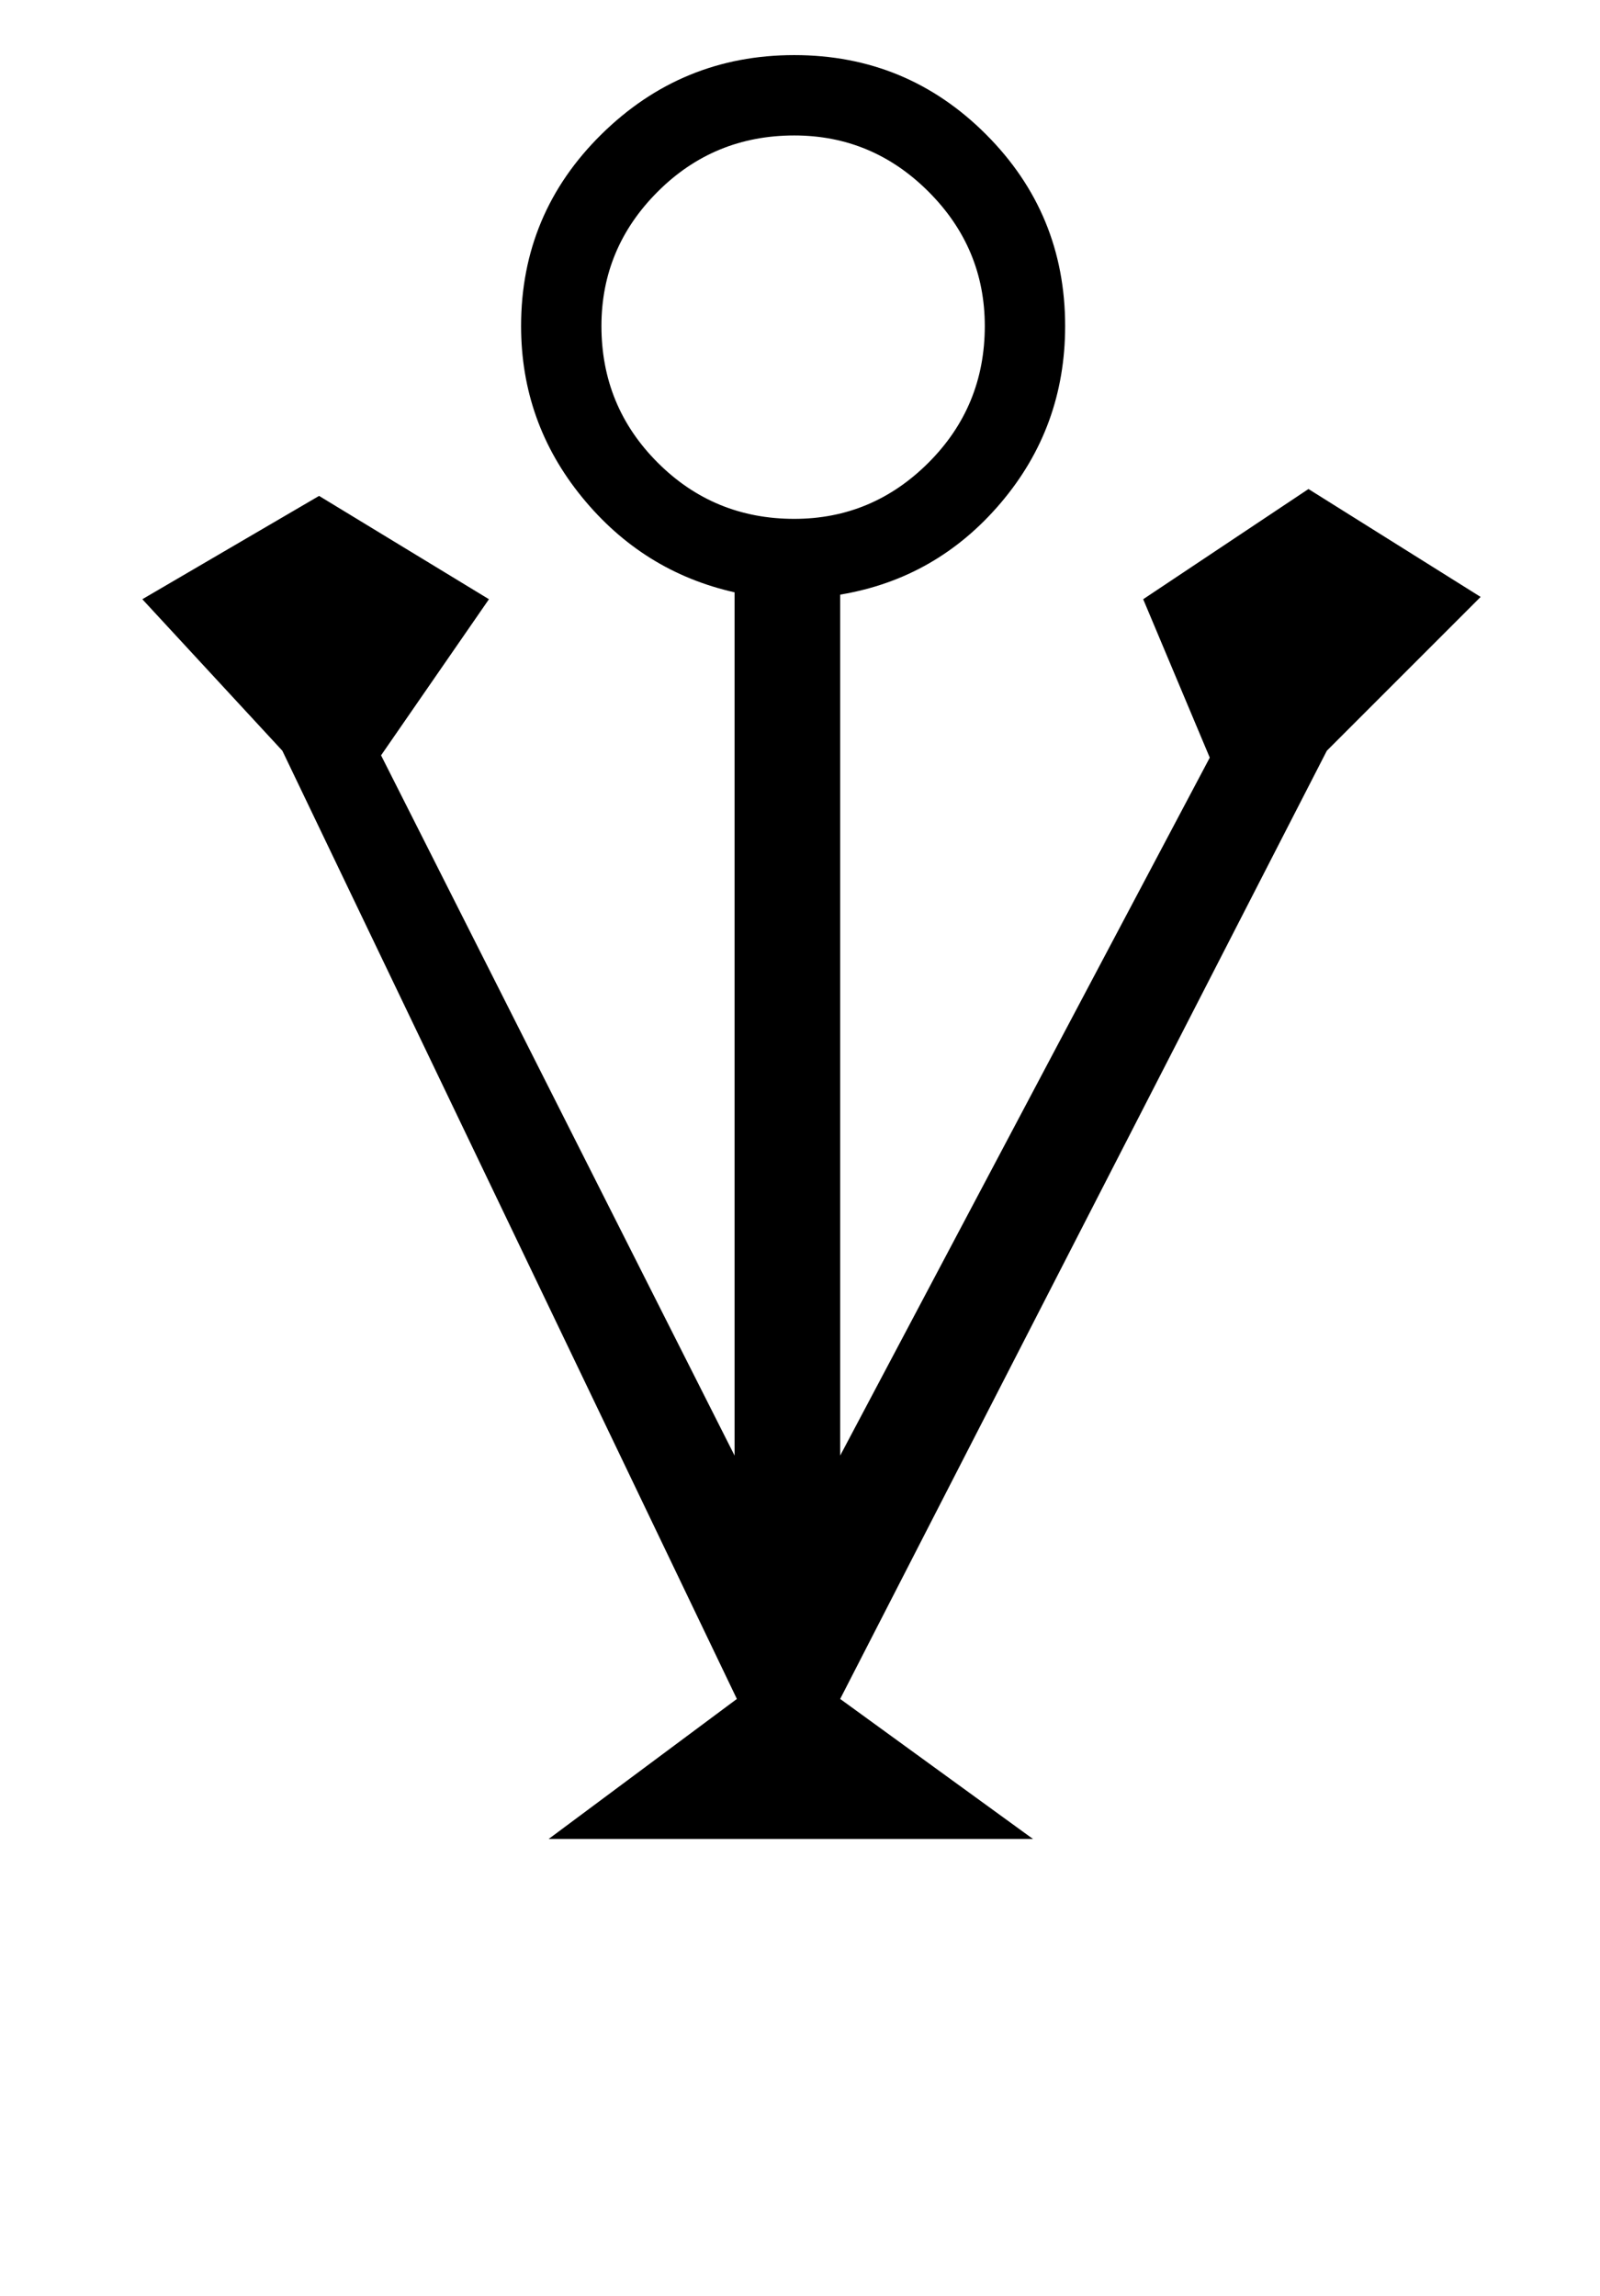 <?xml version="1.0" standalone="no"?>
<!DOCTYPE svg PUBLIC "-//W3C//DTD SVG 1.1//EN" "http://www.w3.org/Graphics/SVG/1.1/DTD/svg11.dtd" >
<svg xmlns="http://www.w3.org/2000/svg" xmlns:xlink="http://www.w3.org/1999/xlink" version="1.1" viewBox="-10 0 697 1000">
   <path fill="currentColor"
d="M635 260l-67 67l-212 413l84 61h-211l82 -61l-198 -413l-61 -66l77 -45l74 45l-47 68l154 305v-376q-40 -9 -66.5 -41.5t-26.5 -74.5q0 -49 35 -83.5t84 -34.5t83.5 34.5t34.5 83.5q0 44 -28 77t-70 40v375l161 -304l-29 -69l72 -48zM419 142q0 -34 -24.5 -58.5
t-58.5 -24.5q-35 0 -59.5 24.5t-24.5 58.5q0 35 24.5 59.5t59.5 24.5q34 0 58.5 -24.5t24.5 -59.5z" />
</svg>
